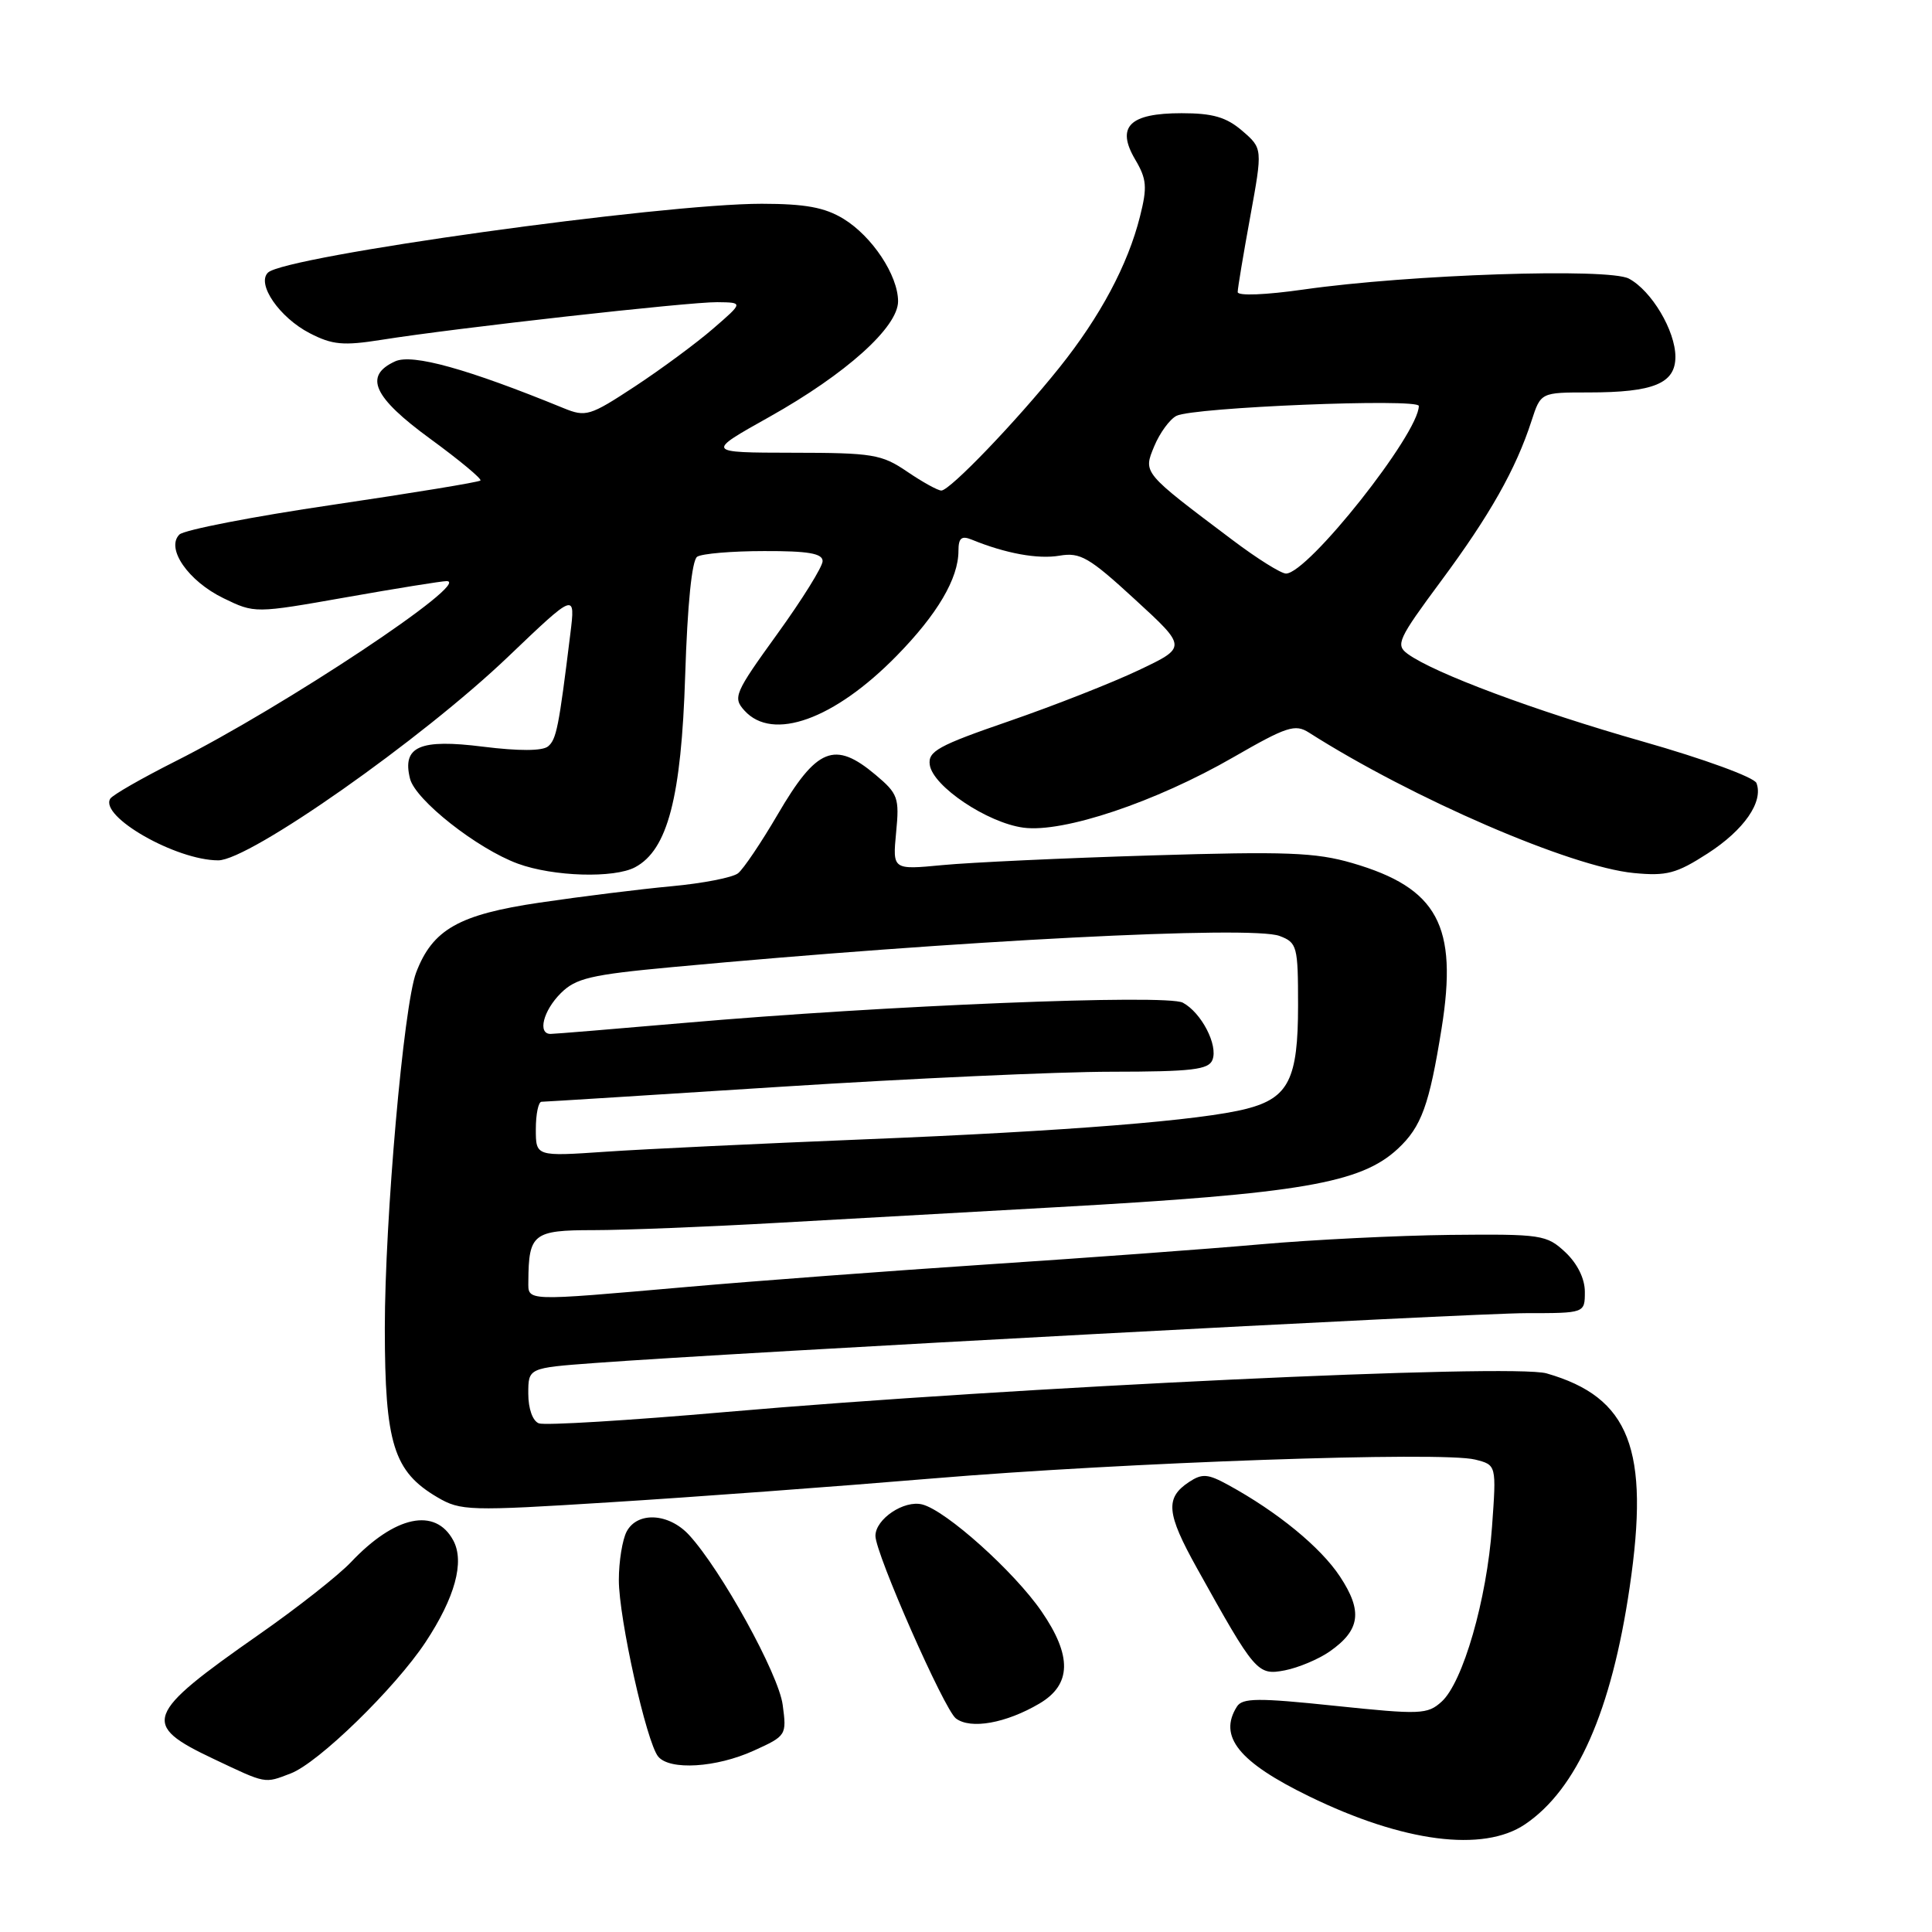 <?xml version="1.0" encoding="UTF-8" standalone="no"?>
<!DOCTYPE svg PUBLIC "-//W3C//DTD SVG 1.1//EN" "http://www.w3.org/Graphics/SVG/1.1/DTD/svg11.dtd" >
<svg xmlns="http://www.w3.org/2000/svg" xmlns:xlink="http://www.w3.org/1999/xlink" version="1.1" viewBox="0 0 256 256">
 <g >
 <path fill="currentColor"
d=" M 202.06 241.74 C 208.95 237.10 213.53 226.72 215.94 210.31 C 218.63 192.03 215.95 185.14 204.93 181.98 C 200.36 180.67 134.17 183.79 96.15 187.10 C 83.31 188.22 72.17 188.90 71.40 188.60 C 70.58 188.29 70.00 186.66 70.00 184.66 C 70.00 181.26 70.00 181.26 78.75 180.61 C 97.59 179.21 194.94 174.00 202.25 174.00 C 210.00 174.00 210.00 174.00 210.00 171.17 C 210.00 169.42 209.01 167.43 207.41 165.92 C 204.93 163.61 204.26 163.51 192.16 163.63 C 185.20 163.71 173.88 164.27 167.00 164.88 C 160.12 165.49 143.93 166.68 131.00 167.53 C 118.07 168.39 100.08 169.73 91.00 170.53 C 69.26 172.43 70.00 172.46 70.01 169.75 C 70.05 163.48 70.66 163.00 78.62 163.00 C 82.68 163.00 93.77 162.56 103.25 162.02 C 112.74 161.48 129.28 160.56 140.00 159.96 C 172.32 158.16 180.32 156.79 185.23 152.21 C 188.35 149.30 189.39 146.43 191.02 136.26 C 193.20 122.65 190.50 117.66 179.18 114.36 C 174.33 112.95 170.42 112.80 152.50 113.35 C 140.95 113.70 128.52 114.28 124.88 114.63 C 118.27 115.26 118.27 115.26 118.74 110.31 C 119.19 105.71 118.99 105.17 116.03 102.68 C 110.59 98.10 108.22 99.06 103.03 107.95 C 100.87 111.64 98.52 115.13 97.80 115.71 C 97.09 116.28 93.12 117.05 89.00 117.43 C 84.88 117.81 77.01 118.79 71.52 119.60 C 60.80 121.18 57.32 123.15 55.14 128.87 C 53.48 133.23 50.99 161.59 50.99 176.02 C 51.00 191.29 52.15 194.99 57.96 198.40 C 61.03 200.20 62.12 200.24 80.84 199.06 C 91.65 198.39 110.85 196.97 123.50 195.91 C 149.05 193.77 191.09 192.30 195.46 193.40 C 198.29 194.11 198.29 194.11 197.70 202.31 C 197.01 211.96 193.84 222.93 191.02 225.48 C 189.14 227.18 188.22 227.21 176.89 226.03 C 166.70 224.96 164.63 224.98 163.90 226.13 C 161.40 230.08 164.13 233.48 173.50 238.04 C 185.93 244.10 196.52 245.47 202.06 241.74 Z  M 38.52 234.99 C 42.18 233.60 52.34 223.71 56.39 217.59 C 60.29 211.68 61.58 206.96 60.07 204.13 C 57.69 199.69 52.33 200.83 46.50 207.00 C 44.85 208.74 39.37 213.06 34.32 216.58 C 19.13 227.20 18.65 228.50 28.25 233.04 C 35.36 236.41 34.99 236.34 38.52 234.99 Z  M 99.88 231.97 C 104.20 230.01 104.25 229.92 103.71 225.90 C 103.17 221.81 95.55 208.01 91.30 203.39 C 88.62 200.49 84.47 200.26 83.04 202.93 C 82.47 204.00 82.00 206.89 82.00 209.36 C 82.00 214.45 85.66 230.86 87.21 232.75 C 88.74 234.61 94.91 234.23 99.88 231.97 Z  M 137.73 225.73 C 141.99 223.22 142.07 219.42 138.01 213.52 C 134.39 208.25 125.36 200.15 122.21 199.35 C 119.80 198.73 116.00 201.28 116.00 203.51 C 116.00 205.85 125.11 226.52 126.66 227.70 C 128.61 229.18 133.30 228.34 137.73 225.73 Z  M 176.19 218.83 C 180.25 215.99 180.59 213.49 177.54 208.88 C 174.98 205.01 169.27 200.33 162.76 196.77 C 160.04 195.28 159.30 195.22 157.54 196.38 C 154.37 198.49 154.55 200.51 158.59 207.77 C 166.33 221.68 166.62 222.02 170.25 221.33 C 172.04 220.98 174.71 219.86 176.19 218.83 Z  M 84.16 114.91 C 88.47 112.61 90.28 105.65 90.79 89.50 C 91.09 80.06 91.68 74.23 92.38 73.77 C 93.00 73.36 96.99 73.02 101.25 73.02 C 107.08 73.00 109.00 73.33 109.00 74.35 C 109.00 75.09 106.30 79.43 102.99 84.01 C 97.32 91.86 97.08 92.43 98.65 94.16 C 102.38 98.28 110.55 95.34 118.82 86.89 C 124.21 81.39 127.00 76.65 127.00 72.99 C 127.00 71.29 127.40 70.95 128.75 71.50 C 133.24 73.34 137.54 74.12 140.39 73.63 C 143.14 73.16 144.31 73.84 150.39 79.43 C 157.29 85.76 157.29 85.76 150.89 88.80 C 147.38 90.47 139.64 93.51 133.70 95.56 C 124.29 98.80 122.94 99.55 123.20 101.35 C 123.61 104.19 130.83 109.03 135.61 109.67 C 140.89 110.38 153.14 106.27 163.44 100.33 C 170.49 96.27 171.61 95.90 173.44 97.07 C 187.15 105.80 208.11 114.87 216.48 115.68 C 220.84 116.10 222.13 115.76 226.27 113.09 C 231.10 109.98 233.69 106.24 232.74 103.76 C 232.45 103.00 225.78 100.56 217.66 98.25 C 203.37 94.18 190.03 89.20 186.52 86.64 C 184.89 85.45 185.24 84.69 190.96 76.97 C 197.41 68.27 200.87 62.15 202.94 55.75 C 204.16 52.00 204.16 52.00 210.51 52.00 C 219.12 52.00 222.00 50.81 222.00 47.27 C 221.99 43.82 218.84 38.52 215.84 36.92 C 213.15 35.48 186.77 36.36 172.75 38.36 C 167.72 39.08 164.00 39.23 164.00 38.70 C 164.00 38.20 164.75 33.71 165.66 28.73 C 167.31 19.67 167.31 19.67 164.60 17.33 C 162.49 15.52 160.70 15.00 156.57 15.00 C 149.65 15.00 147.86 16.79 150.42 21.14 C 151.95 23.73 152.04 24.79 151.05 28.70 C 149.45 35.08 145.79 41.94 140.38 48.70 C 134.69 55.81 125.87 65.00 124.73 65.00 C 124.27 65.00 122.24 63.88 120.21 62.50 C 116.82 60.19 115.64 60.00 105.02 59.99 C 93.50 59.97 93.50 59.97 101.95 55.24 C 112.11 49.54 119.00 43.35 119.00 39.92 C 118.99 36.48 115.57 31.32 111.76 28.99 C 109.27 27.48 106.72 27.01 100.94 27.00 C 87.59 27.00 37.77 33.94 35.51 36.12 C 33.96 37.62 37.03 42.08 41.04 44.15 C 44.04 45.70 45.48 45.83 50.54 45.03 C 60.31 43.47 91.32 40.00 95.04 40.04 C 98.50 40.08 98.50 40.08 94.50 43.54 C 92.30 45.45 87.64 48.89 84.15 51.19 C 78.14 55.14 77.63 55.29 74.65 54.07 C 61.94 48.87 54.64 46.84 52.36 47.88 C 48.16 49.80 49.44 52.62 57.03 58.16 C 60.89 60.98 63.87 63.46 63.66 63.67 C 63.45 63.89 54.63 65.33 44.08 66.89 C 33.53 68.44 24.38 70.22 23.77 70.83 C 21.94 72.66 24.94 77.00 29.62 79.27 C 33.76 81.28 33.76 81.28 45.89 79.14 C 52.55 77.96 58.53 77.00 59.18 77.00 C 62.69 77.00 37.67 93.62 23.23 100.88 C 18.79 103.12 14.91 105.34 14.61 105.83 C 13.15 108.19 23.33 114.00 28.92 114.00 C 33.05 114.00 55.89 97.96 67.35 87.00 C 76.25 78.50 76.25 78.50 75.57 84.00 C 74.05 96.36 73.73 97.98 72.62 98.90 C 71.87 99.52 68.76 99.53 64.01 98.94 C 55.61 97.88 53.26 98.91 54.33 103.18 C 55.04 106.01 63.23 112.46 68.62 114.44 C 73.31 116.16 81.38 116.40 84.16 114.91 Z  M 71.00 149.62 C 71.00 147.63 71.34 146.00 71.75 145.99 C 72.16 145.99 86.45 145.09 103.50 144.00 C 120.55 142.91 140.25 142.01 147.28 142.01 C 157.96 142.00 160.16 141.74 160.66 140.43 C 161.42 138.47 159.18 134.17 156.73 132.86 C 154.59 131.71 117.13 133.23 90.70 135.54 C 81.46 136.34 73.48 137.00 72.95 137.00 C 71.21 137.00 71.97 133.94 74.30 131.61 C 76.29 129.62 78.27 129.15 89.05 128.15 C 126.96 124.62 165.88 122.62 169.55 124.02 C 171.88 124.90 172.00 125.37 172.00 133.25 C 172.00 142.96 170.75 145.47 165.21 146.91 C 159.25 148.46 141.33 149.89 114.50 150.97 C 100.75 151.53 85.34 152.26 80.25 152.61 C 71.00 153.24 71.00 153.24 71.00 149.62 Z  M 163.36 71.59 C 151.32 62.53 151.47 62.70 152.95 59.11 C 153.68 57.36 155.00 55.55 155.89 55.10 C 158.09 53.97 188.00 52.75 188.00 53.79 C 188.00 57.46 173.31 76.00 170.40 76.00 C 169.75 76.00 166.58 74.02 163.36 71.59 Z "/>
</g>
</svg>